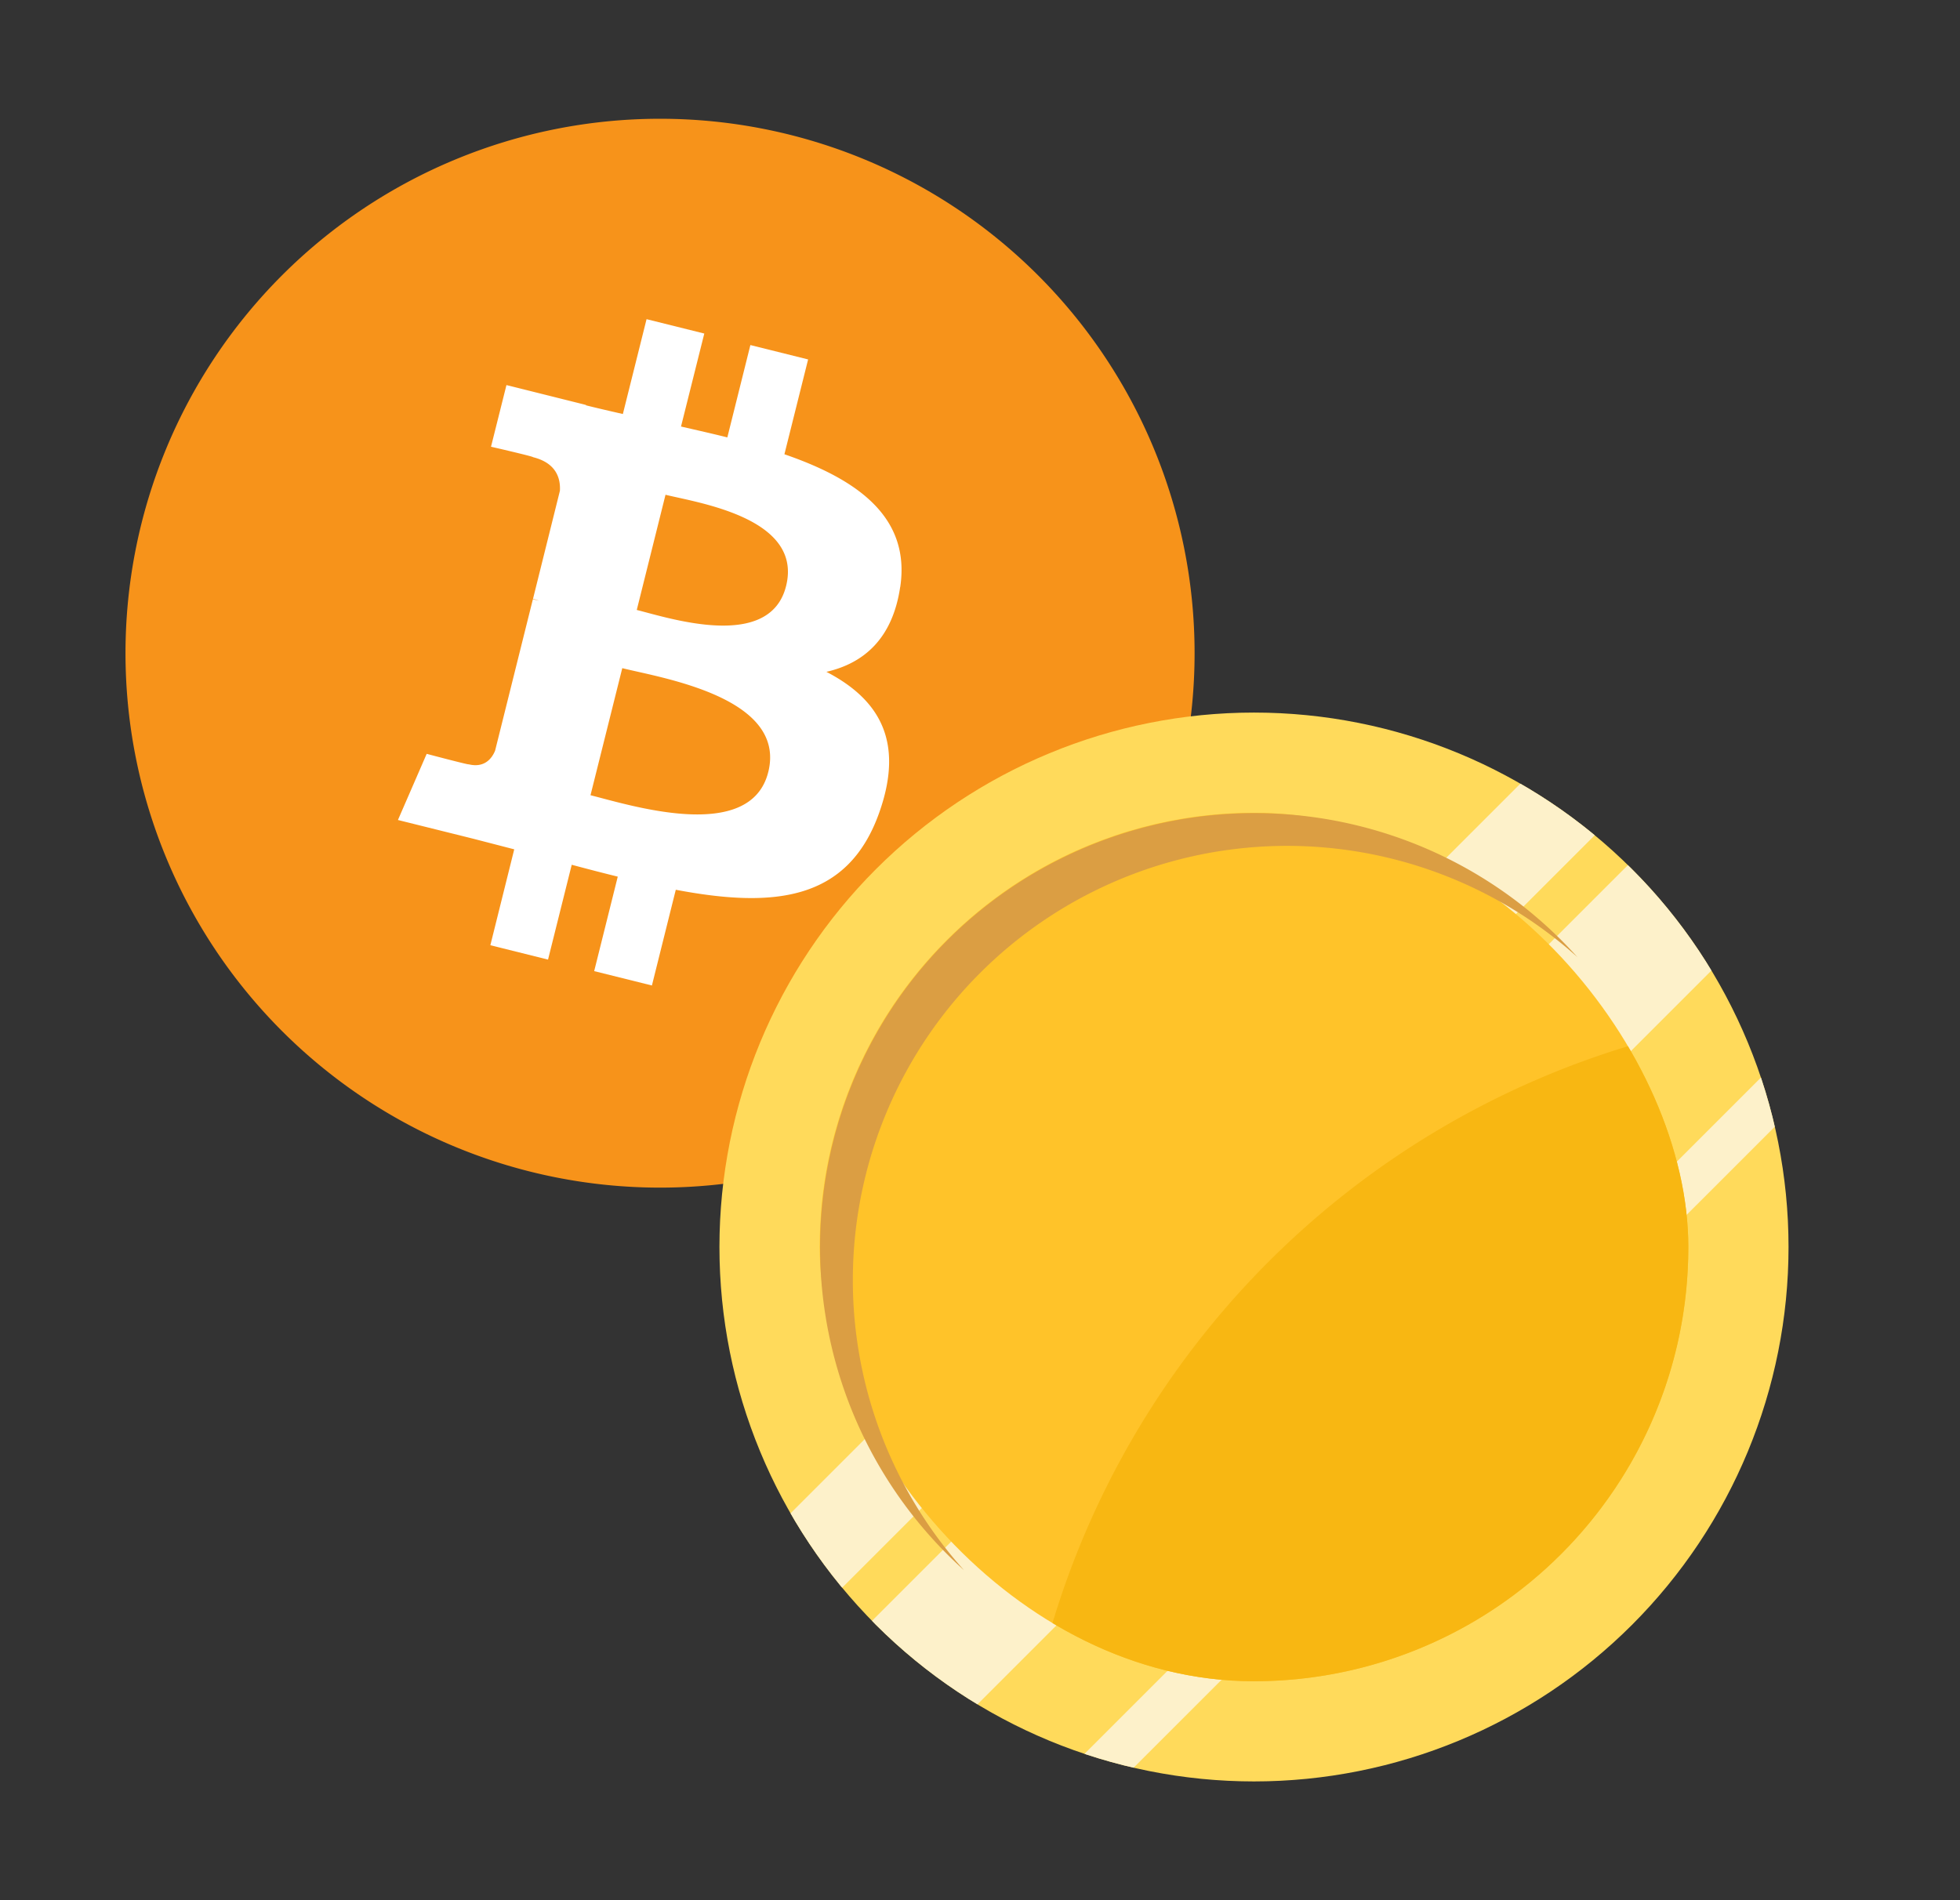 <svg width="33" height="32" fill="none" xmlns="http://www.w3.org/2000/svg"><rect width="100%" height="100%" fill="#333333" stroke="none"/><path d="M2.113 11a9 9 0 1 1 18 0 9 9 0 0 1-18 0Z" fill="#F7931A"/><path d="M15.157 9.886c.176-1.179-.722-1.813-1.95-2.236l.399-1.597-.972-.242-.388 1.555c-.256-.064-.518-.123-.78-.183l.392-1.566-.972-.242-.399 1.597c-.211-.048-.42-.096-.62-.146V6.82l-1.34-.335-.26 1.038s.722.166.707.176c.394.098.465.359.453.566l-.453 1.82a.87.87 0 0 1 .1.031l-.102-.025-.636 2.55c-.048.119-.17.298-.446.23.01.014-.706-.176-.706-.176L6.7 13.809l1.266.315.692.179-.402 1.615.971.242.399-1.597c.265.071.523.138.775.2l-.397 1.591.972.242.402-1.612c1.658.314 2.905.188 3.43-1.312.423-1.207-.021-1.904-.894-2.358.636-.146 1.114-.564 1.242-1.428Zm-2.222 3.115c-.3 1.208-2.334.555-2.993.391l.535-2.14c.659.165 2.772.49 2.458 1.75Zm.3-3.132c-.273 1.098-1.965.54-2.514.403l.484-1.94c.549.136 2.316.391 2.03 1.537Z" fill="#fff"/><g clip-path="url(#a)"><circle cx="21.113" cy="21" r="9" fill="#FFDA5B"/><path d="M26.85 14.066a9.022 9.022 0 0 0-1.251-.87l-12.29 12.29c.254.443.546.861.87 1.252L26.85 14.066ZM16.456 28.703a9.039 9.039 0 0 1-1.775-1.407l12.727-12.727a9.039 9.039 0 0 1 1.408 1.774l-12.36 12.36Zm2.629 1.067a8.976 8.976 0 0 1-.828-.232L29.65 18.145c.09.27.168.547.233.828L19.085 29.77Z" fill="#FDF1CA"/><g clip-path="url(#b)"><circle cx="21.113" cy="21" r="7.313" fill="#FFC329"/><path d="M21.113 28.313a7.313 7.313 0 0 0 6.46-10.743 14.53 14.53 0 0 0-9.89 9.89 7.28 7.28 0 0 0 3.43.853Z" fill="#F8B712"/></g><path d="M26.558 16.118a7.312 7.312 0 0 0-10.326 10.326 7.312 7.312 0 1 1 10.326-10.326Z" fill="#DB9E43"/></g><defs><clipPath id="a"><path d="M12.113 21a9 9 0 1 1 18 0 9 9 0 0 1-18 0Z" fill="#fff"/></clipPath><clipPath id="b"><rect x="13.801" y="13.688" width="14.625" height="14.625" rx="7.313" fill="#fff"/></clipPath></defs></svg>